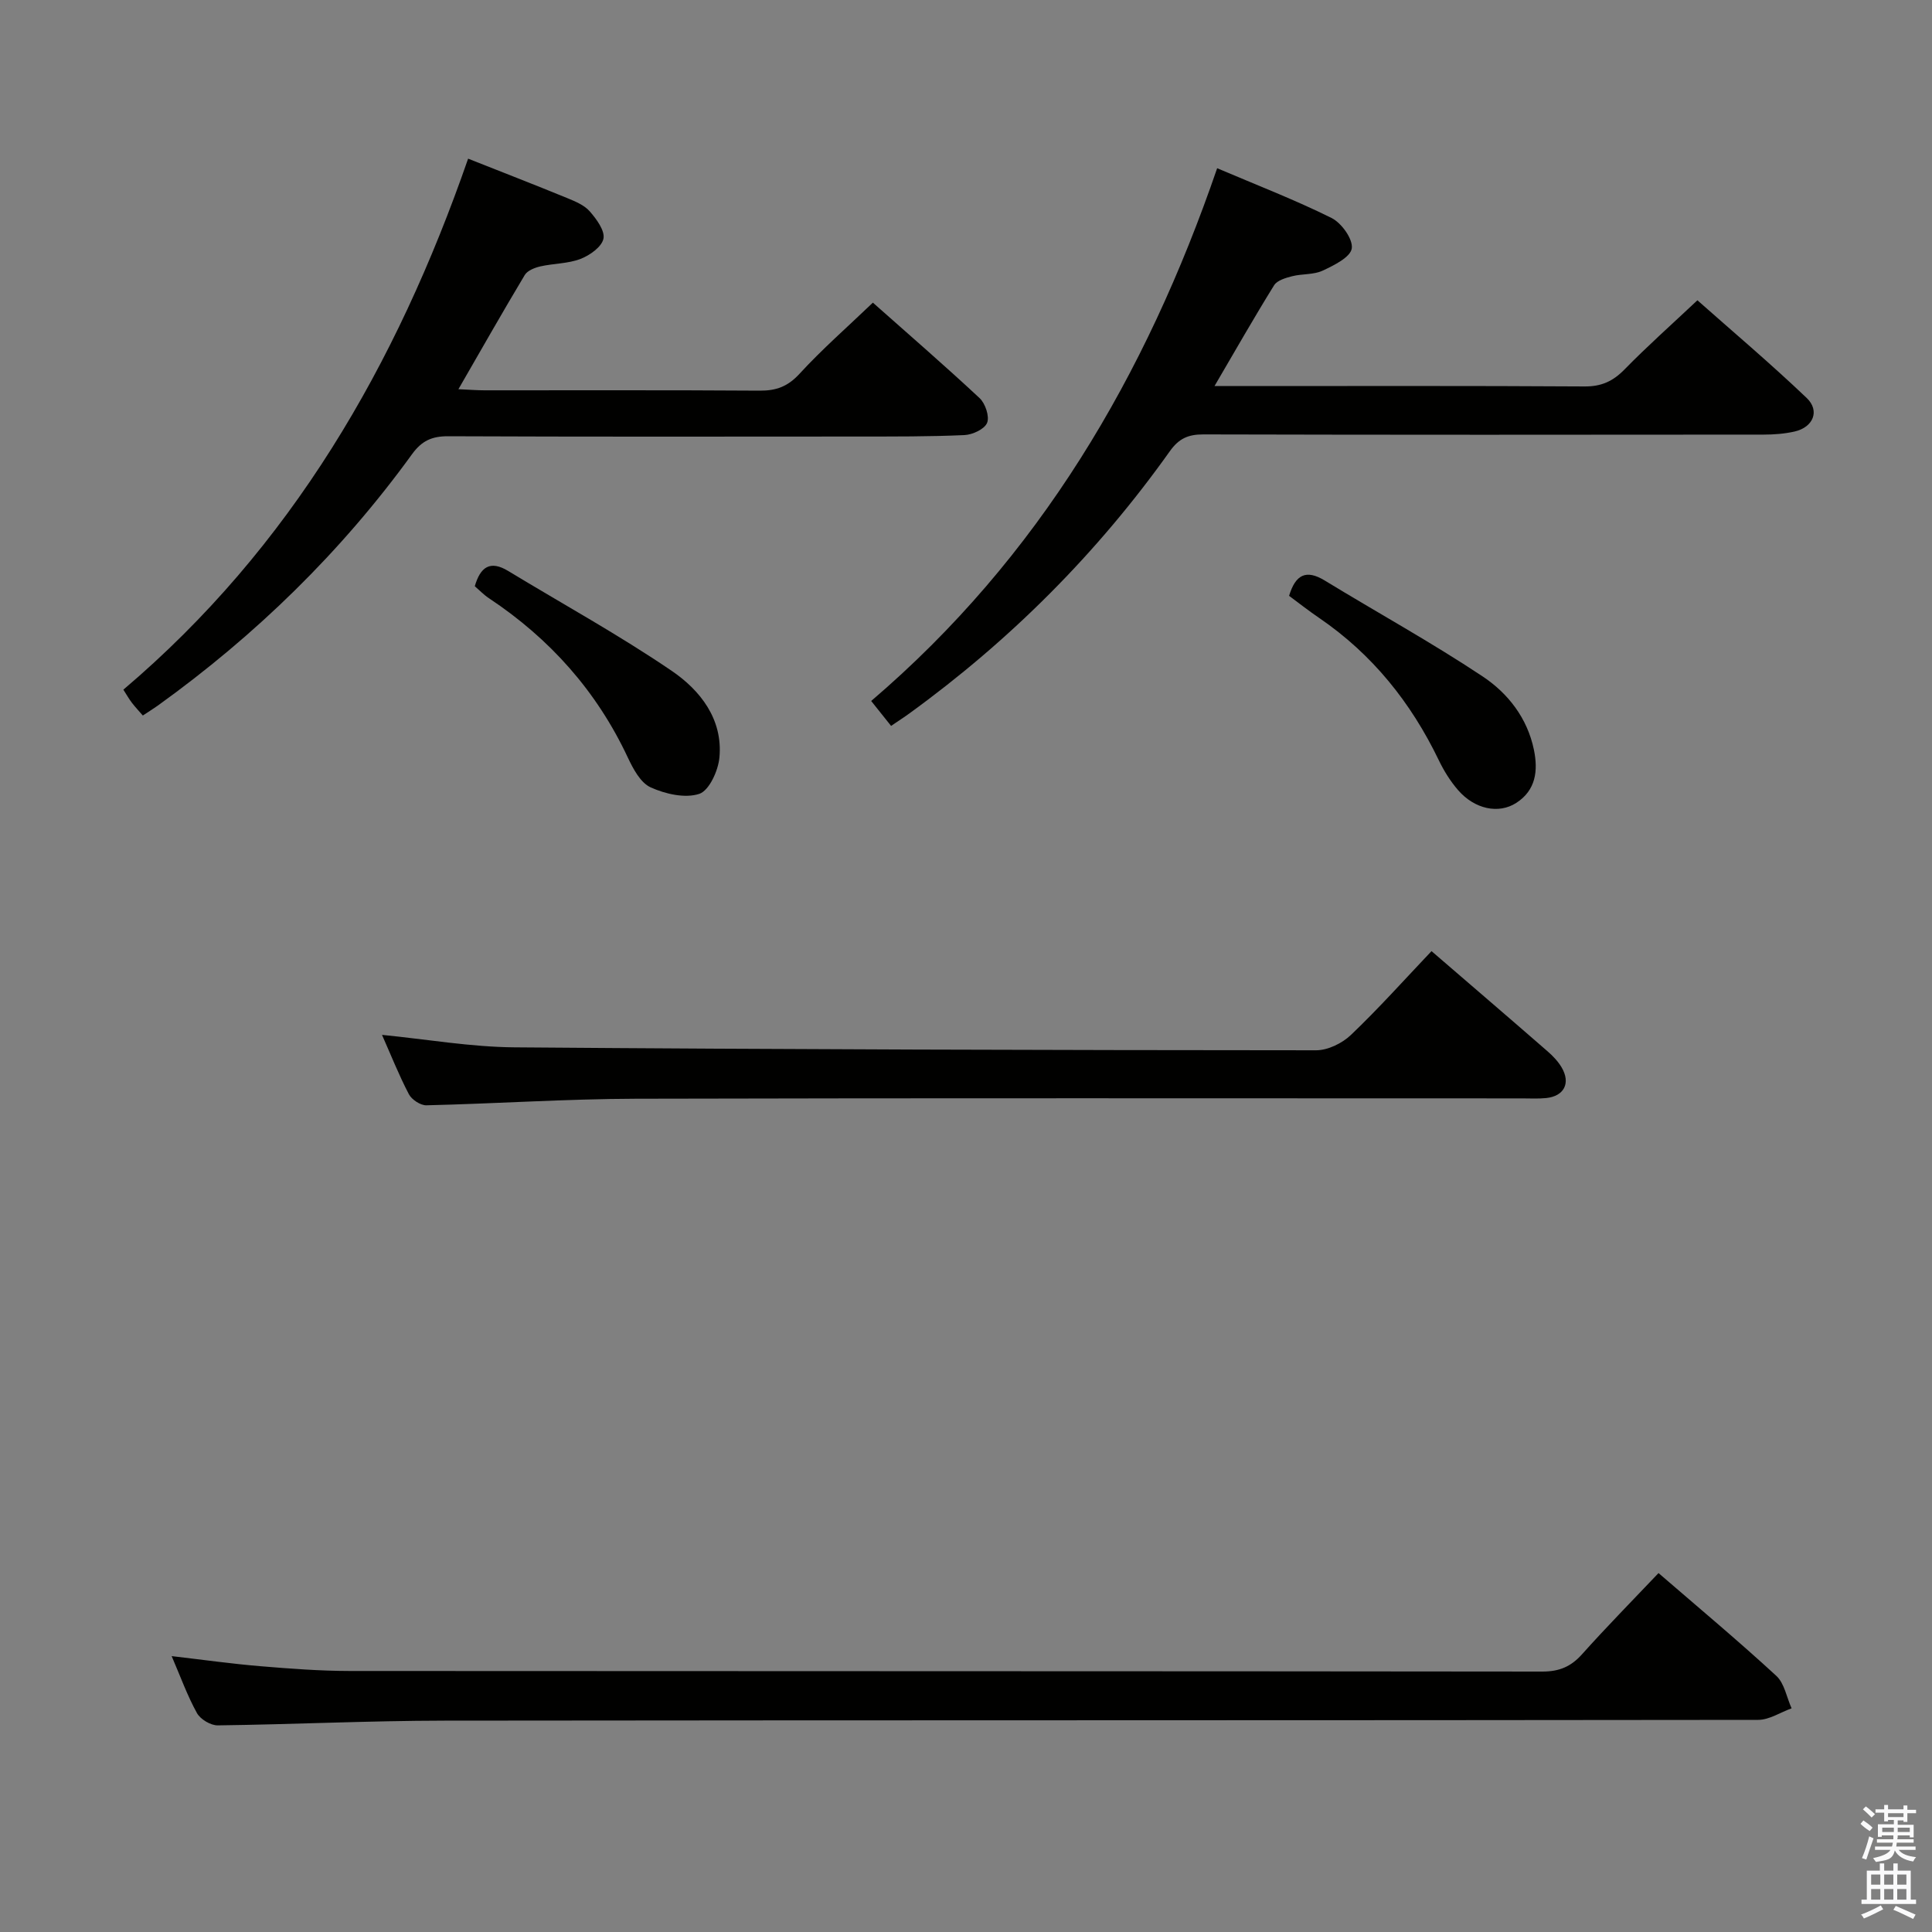 <svg enable-background="new 0 0 400 400" viewBox="0 0 400 400" xmlns="http://www.w3.org/2000/svg"><rect x="0" y="0" width="400" height="400" fill="#808080" stroke="none"/><path d="m385.2 377.6.6-.7c.6.4 1.3.9 1.9 1.5l-.6.7c-.8-.5-1.4-1-1.9-1.5zm.3 7.1c.6-1.4 1.1-2.9 1.5-4.5.3.1.6.3.9.4-.5 1.4-1 2.9-1.5 4.4zm.2-10.1.6-.6c.7.5 1.3 1.1 1.9 1.6l-.7.7c-.6-.6-1.2-1.2-1.8-1.7zm8.4-.8h.8v.9h1.8v.7h-1.8v1.8h-.8v-.3h-1.2v.9h3.3v2.6h-.8v-.4h-2.5c0 .3 0 .6-.1.8h3.4v.7h-3.5c0 .3-.1.6-.1.8h4v.7h-3.5c.7.9 1.9 1.3 3.6 1.5-.2.2-.4.5-.6.9-1.9-.3-3.2-1.1-3.8-2.3-.5 2.1-1.8 2-3.9 2.4-.2-.3-.4-.5-.6-.8 1.9-.4 3.1-.9 3.6-1.7h-3.2v-.7h3.5c.1-.2.1-.5.2-.8h-3.3v-.7h3.4c0-.2 0-.5 0-.8h-2.4v.3h-.8v-2.6h3.3v-.9h-1.2v.3h-.8v-1.8h-1.8v-.7h1.8v-.9h.8v.9h3.2zm-4.4 5.5h2.4c0-.3 0-.6 0-.9h-2.4zm1.2-3.1h3.2v-.8h-3.2zm4.4 2.2h-2.4v.9h2.5v-.9z" fill="#fafafb"/><path d="m389.2 385.8h.9v1.5h1.9v-1.5h.9v1.5h2.7v6h1.1v.9h-11.3v-.9h1.1v-6h2.7zm.2 8.7.5.8c-1.2.6-2.5 1.3-4 1.9-.2-.3-.3-.6-.6-.8 1.6-.6 3-1.3 4.1-1.9zm-2-4.3h1.9v-2.1h-1.9zm0 3.1h1.9v-2.2h-1.9zm2.7-3.1h1.9v-2.1h-1.9zm0 3.1h1.9v-2.2h-1.9zm2.4 1.3c1.4.6 2.7 1.2 4.1 1.8l-.5.9c-1.5-.7-2.8-1.4-4.1-1.9zm2.2-6.5h-1.9v2.1h1.9zm-1.9 5.2h1.9v-2.2h-1.9z" fill="#fafafb"/><g fill="#010100"><path d="m35.54 342.88c6.6.77 12.47 1.6 18.38 2.09 6.13.51 12.28.98 18.43.99 82.33.06 164.66.02 246.99.12 3.48 0 5.9-1.01 8.2-3.58 5.09-5.69 10.45-11.13 15.84-16.81 8.37 7.23 16.55 14.06 24.38 21.27 1.69 1.55 2.14 4.45 3.17 6.73-2.31.83-4.62 2.39-6.92 2.39-90.66.12-181.33.05-271.99.16-15.64.02-31.29.78-46.93.98-1.47.02-3.59-1.25-4.31-2.54-1.99-3.59-3.38-7.48-5.24-11.8z"/><path d="m180.37 145.13c34.79-29.73 56.87-67.34 71.63-110.3 8.27 3.52 16.15 6.56 23.68 10.3 2.07 1.03 4.47 4.39 4.19 6.3-.27 1.83-3.69 3.51-6.02 4.6-1.88.88-4.25.63-6.33 1.16-1.34.34-3.1.86-3.73 1.87-4.09 6.59-7.93 13.33-12.34 20.87h5.64c23.67 0 47.33-.07 71 .08 3.49.02 5.87-1.09 8.25-3.52 4.65-4.76 9.64-9.19 15.09-14.32 7.14 6.33 15.1 13.05 22.62 20.22 2.8 2.67 1.35 6.07-2.49 6.95-2.08.47-4.27.64-6.41.64-38.67.04-77.33.06-116-.04-3.14-.01-5.07.84-6.94 3.47-14.99 21.08-33.04 39.15-53.98 54.33-1.07.78-2.19 1.49-3.74 2.55-1.26-1.56-2.44-3.06-4.12-5.16z"/><path d="m96.92 32.85c7.25 2.87 13.91 5.45 20.51 8.16 1.68.69 3.55 1.46 4.68 2.76 1.39 1.59 3.16 3.99 2.83 5.64-.35 1.7-2.83 3.46-4.76 4.2-2.58.99-5.55.92-8.29 1.54-1.18.27-2.68.86-3.24 1.78-4.58 7.64-8.98 15.4-13.74 23.65 2.24.1 3.84.23 5.44.23 18.99.01 37.97-.06 56.96.07 3.41.02 5.8-.86 8.21-3.48 4.69-5.11 9.95-9.71 15.2-14.74 7.27 6.45 14.81 12.97 22.09 19.76 1.19 1.11 2.09 3.8 1.56 5.12-.53 1.31-3.02 2.47-4.71 2.54-7.31.33-14.65.29-21.97.3-28.31.02-56.63.06-84.94-.06-3.33-.01-5.43.94-7.44 3.71-14.67 20.25-32.38 37.49-52.67 52.08-.94.67-1.93 1.27-3.07 2.03-.81-.94-1.59-1.76-2.27-2.65-.59-.77-1.06-1.62-1.76-2.7 34.74-29.47 56.54-67.2 71.38-109.94z"/><path d="m296.38 196.92c8.13 7.01 16.09 13.83 24 20.72 1.12.97 2.2 2.1 2.94 3.36 1.91 3.24.52 5.95-3.19 6.34-1.65.17-3.33.07-5 .07-61.16 0-122.33-.09-183.49.07-14.46.04-28.91 1.02-43.36 1.36-1.22.03-3.04-1.17-3.63-2.3-2.06-3.94-3.71-8.11-5.56-12.28 9.35.92 18.4 2.51 27.46 2.58 55.31.44 110.63.58 165.94.61 2.44 0 5.42-1.46 7.23-3.2 5.77-5.51 11.1-11.47 16.66-17.33z"/><path d="m98.3 121.37c1.15-3.96 3.15-5.44 6.91-3.16 11.31 6.86 22.95 13.25 33.87 20.69 5.89 4.01 10.61 10 9.87 17.92-.25 2.74-2.12 6.85-4.17 7.54-2.95.97-7.04.03-10.08-1.35-2.09-.95-3.62-3.84-4.72-6.18-6.45-13.75-16.14-24.6-28.73-32.96-1.09-.72-2-1.68-2.95-2.5z"/><path d="m266.89 123.36c1.33-4.38 3.5-5.54 7.4-3.16 10.88 6.64 22.08 12.8 32.68 19.85 5.22 3.47 9.25 8.6 10.61 15.18.9 4.37.39 8.39-3.65 11-3.68 2.37-8.63 1.28-12.03-2.62-1.61-1.85-2.96-4.02-4.02-6.23-5.75-11.92-13.74-21.91-24.73-29.42-2.17-1.47-4.23-3.1-6.26-4.6z"/></g></svg>